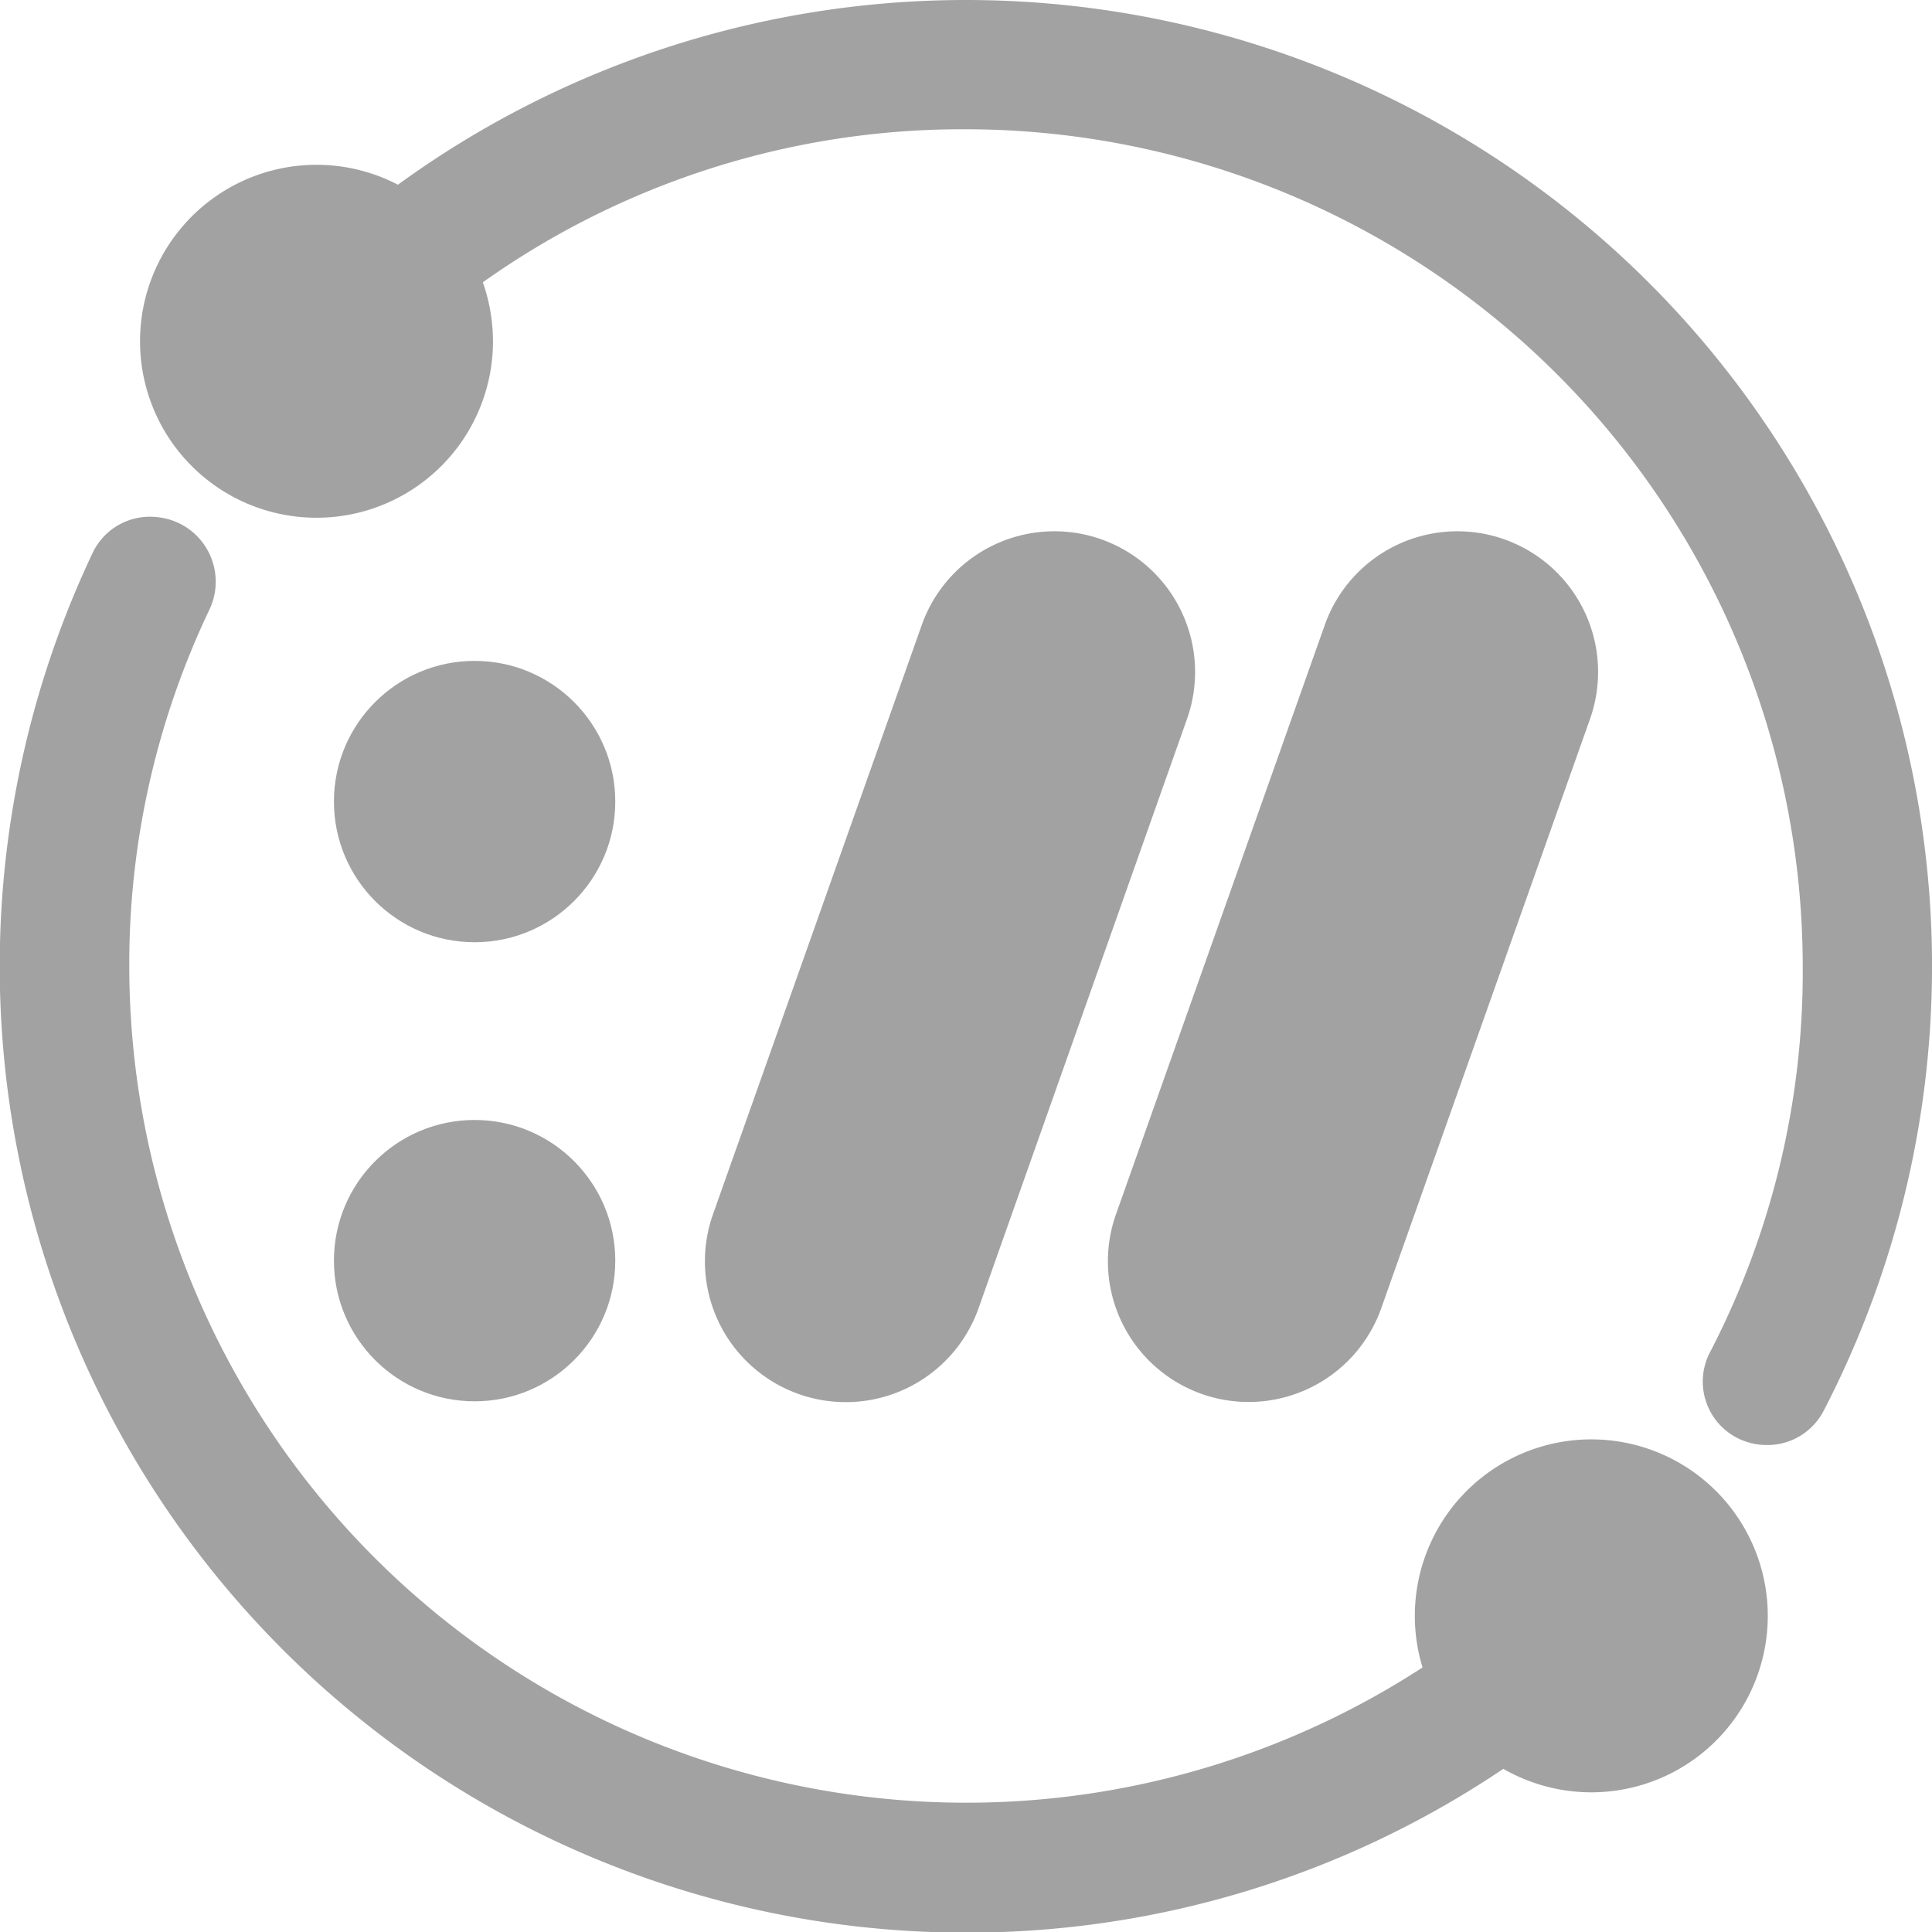 <svg xmlns="http://www.w3.org/2000/svg" viewBox="0 0 60.98 60.98"><defs><style>.cls-1{fill:#a2a2a2;}</style></defs><title>logo_17</title><g id="Слой_2" data-name="Слой 2"><g id="Слой_1-2" data-name="Слой 1"><circle class="cls-1" cx="14.98" cy="25.3" r="4.44"/><path class="cls-1" d="M22.51,38.31a4.44,4.44,0,0,0,8.37,3l6.58-18.6a4.43,4.43,0,1,0-8.36-3Z"/><path class="cls-1" d="M35.23,38.31a4.43,4.43,0,0,0,8.36,3l6.59-18.6a4.43,4.43,0,0,0-8.36-3Z"/><circle class="cls-1" cx="14.98" cy="39.79" r="4.44"/><path class="cls-1" d="M30.49,61A30.5,30.5,0,0,1,2.91,17.48a2,2,0,0,1,1.84-1.17,2.13,2.13,0,0,1,.87.19,2.05,2.05,0,0,1,1,2.72A26,26,0,0,0,4.08,30.49,26.42,26.42,0,0,0,44.9,52.63a5.57,5.57,0,1,1,2.55,3.2A30.28,30.28,0,0,1,30.49,61Z"/><path class="cls-1" d="M50.22,46.57A4.43,4.43,0,0,0,45.79,51a4.48,4.48,0,0,0,.5,2.06A27.56,27.56,0,0,1,5.57,18.73a.9.9,0,0,0-.43-1.2A.92.92,0,0,0,3.93,18a29.36,29.36,0,0,0,43.51,36.5,4.44,4.44,0,1,0,2.78-7.89Z"/><path class="cls-1" d="M55.76,45.61a2.07,2.07,0,0,1-.94-.23A2,2,0,0,1,54,42.63,26.07,26.07,0,0,0,56.9,30.49,26.44,26.44,0,0,0,30.49,4.08,26.13,26.13,0,0,0,15.24,8.91a5.64,5.64,0,0,1,.32,1.86,5.57,5.57,0,1,1-3-4.94,30.49,30.49,0,0,1,39.49,3.1,30.5,30.5,0,0,1,5.52,35.58A2,2,0,0,1,55.76,45.61Z"/><path class="cls-1" d="M51.25,9.73A29.3,29.3,0,0,0,12.62,7.2a4.43,4.43,0,1,0,1.8,3.57,4.38,4.38,0,0,0-.59-2.22A27.25,27.25,0,0,1,30.49,2.94,27.57,27.57,0,0,1,58,30.49,27.21,27.21,0,0,1,55,43.15a.9.9,0,0,0,.38,1.22.94.94,0,0,0,.42.11.9.9,0,0,0,.8-.49A29.35,29.35,0,0,0,51.25,9.73Z"/></g></g></svg>